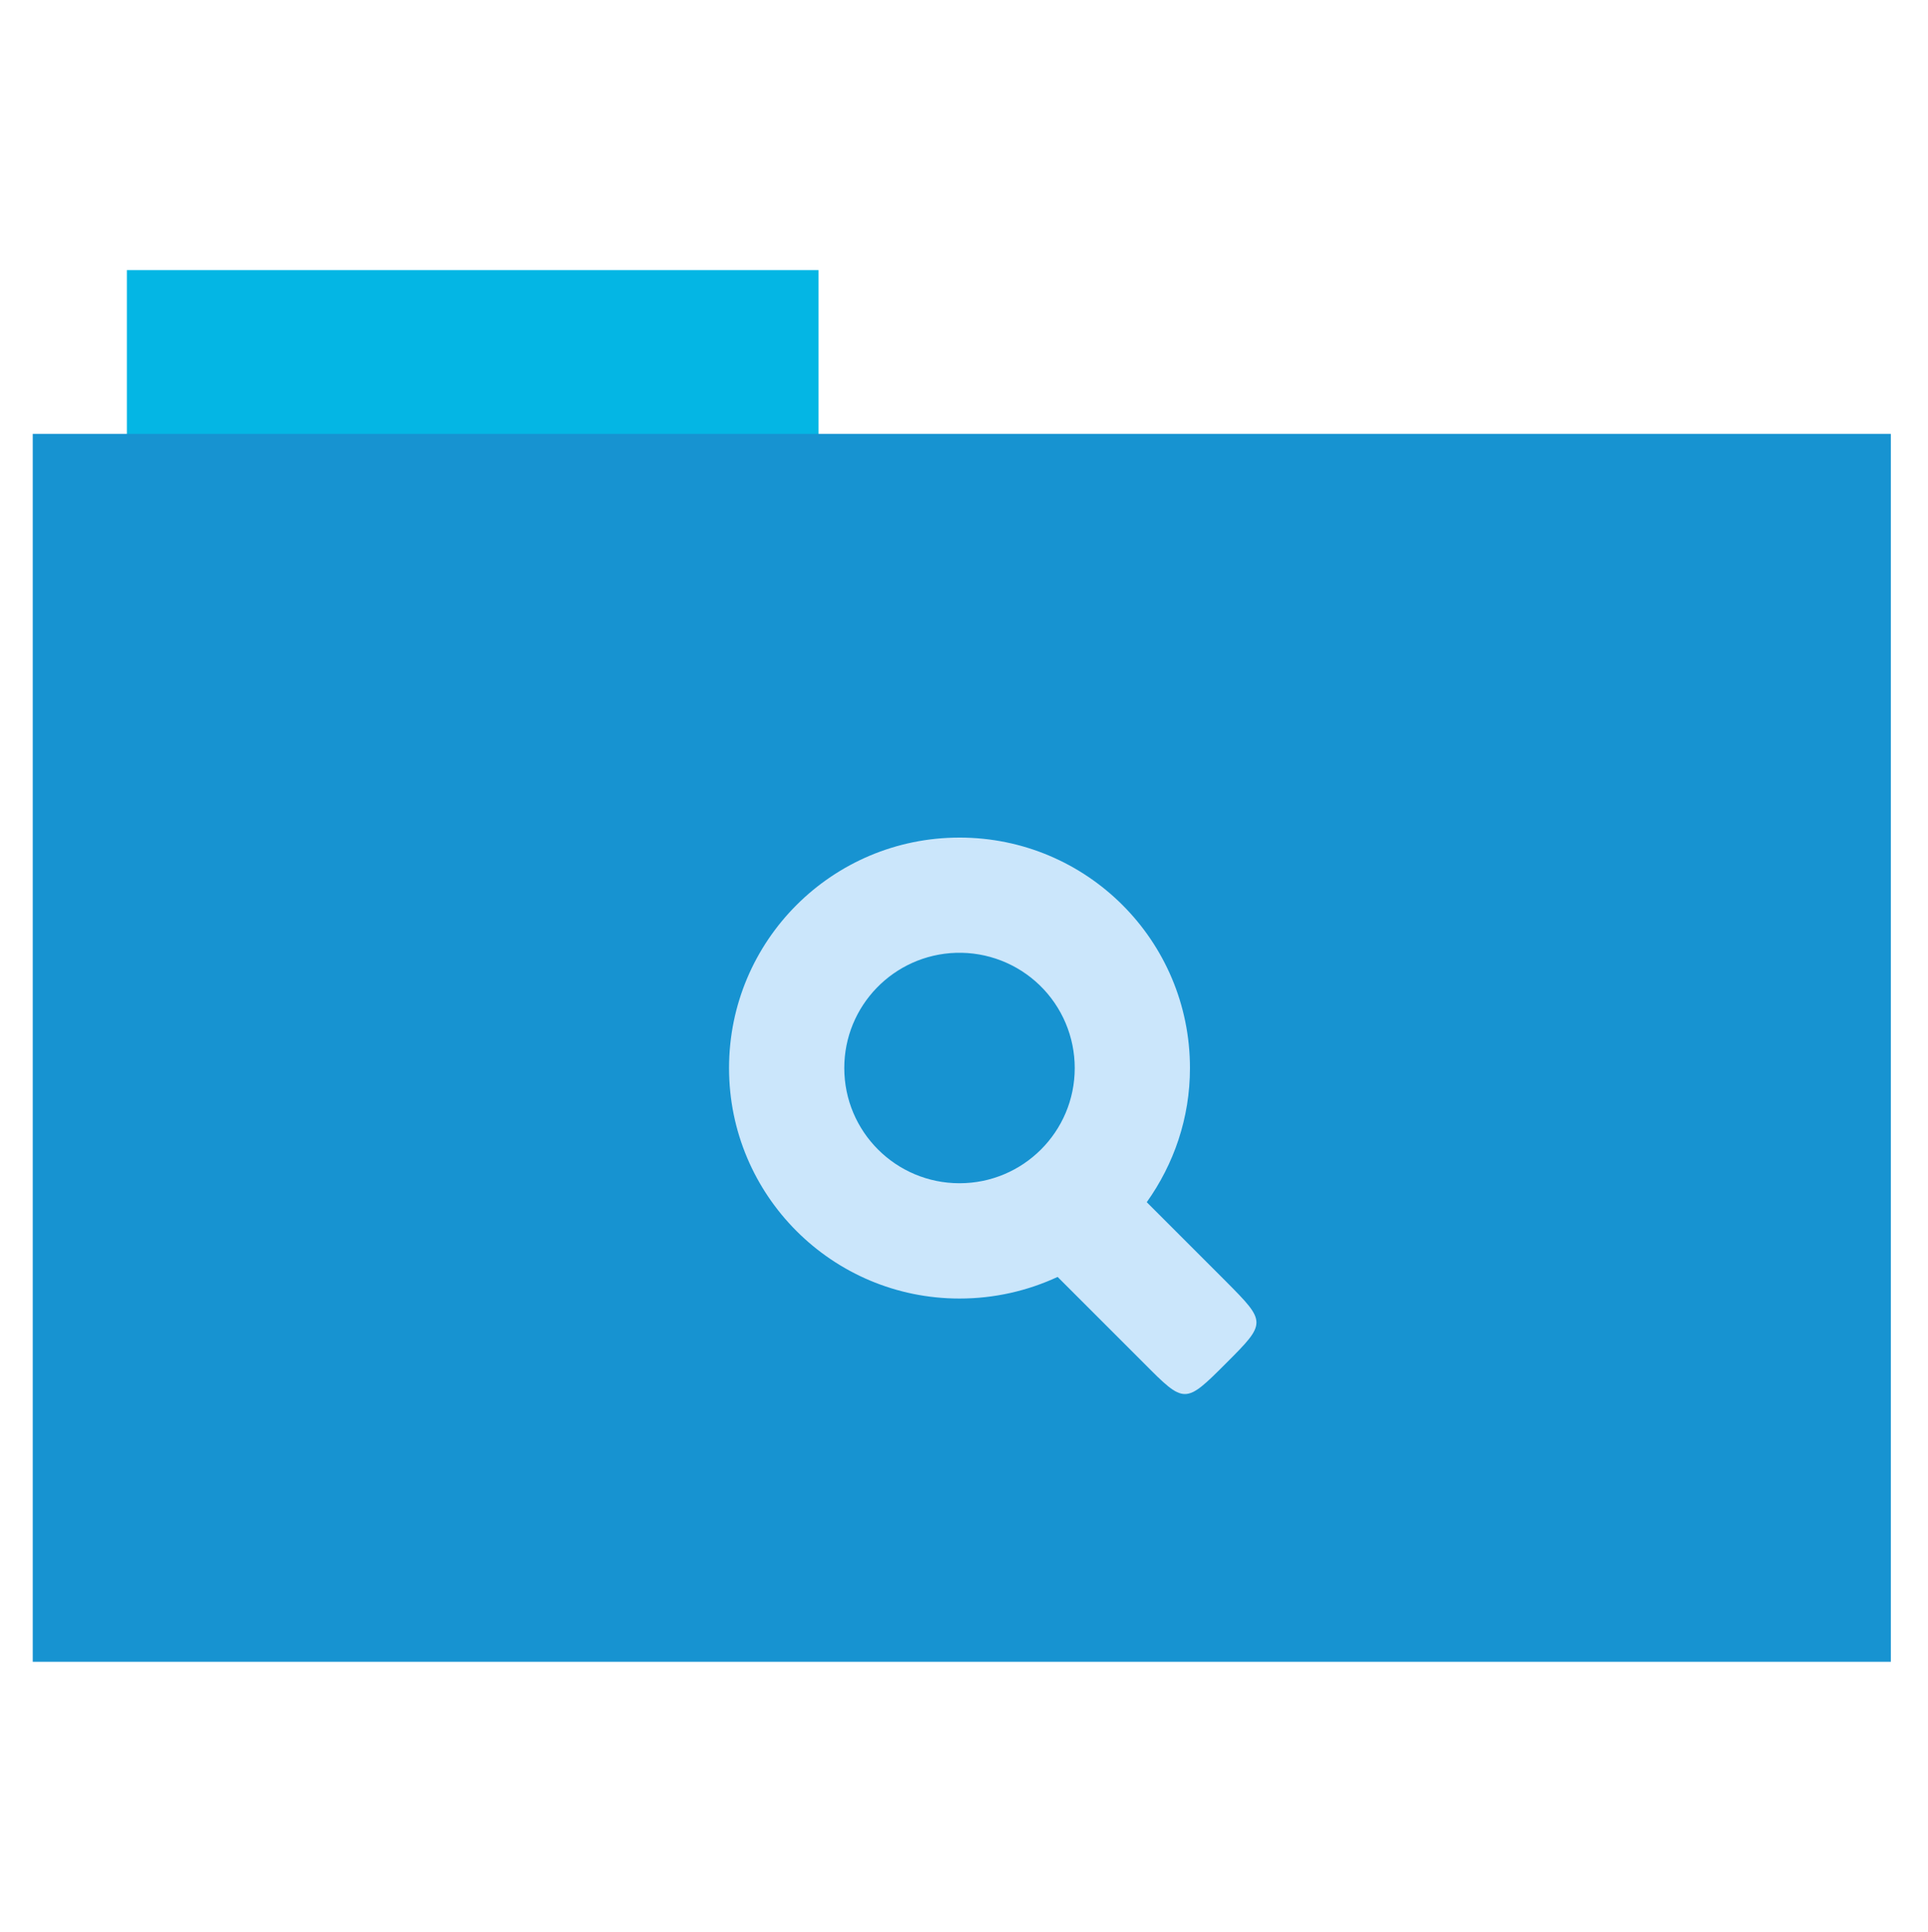 <?xml version="1.0" encoding="UTF-8" standalone="no"?>
<!-- Created with Inkscape (http://www.inkscape.org/) -->

<svg
   xmlns:dc="http://purl.org/dc/elements/1.1/"
   xmlns:cc="http://creativecommons.org/ns#"
   xmlns:rdf="http://www.w3.org/1999/02/22-rdf-syntax-ns#"
   xmlns:svg="http://www.w3.org/2000/svg"
   xmlns="http://www.w3.org/2000/svg"
   xmlns:sodipodi="http://sodipodi.sourceforge.net/DTD/sodipodi-0.dtd"
   xmlns:inkscape="http://www.inkscape.org/namespaces/inkscape"
   id="svg2"
   version="1.1"
   inkscape:version="0.48.5 r10040"
   width="512"
   height="513"
   sodipodi:docname="folder-x-gnome-saved-search.svg">
  <defs
     id="defs6" />
  <sodipodi:namedview
     pagecolor="#ffffff"
     bordercolor="#666666"
     borderopacity="1"
     objecttolerance="10"
     gridtolerance="10"
     guidetolerance="10"
     inkscape:pageopacity="0"
     inkscape:pageshadow="2"
     inkscape:window-width="640"
     inkscape:window-height="480"
     id="namedview4"
     showgrid="false"
     inkscape:zoom="0.65059337"
     inkscape:cx="262.86187"
     inkscape:cy="244.19443"
     inkscape:window-x="505"
     inkscape:window-y="171"
     inkscape:window-maximized="0"
     inkscape:current-layer="svg2"
     showguides="true"
     inkscape:guide-bbox="true">
    <sodipodi:guide
       orientation="0,1"
       position="176.762,158.317"
       id="guide3790" />
    <sodipodi:guide
       orientation="0,1"
       position="230.559,312.023"
       id="guide3792" />
    <sodipodi:guide
       orientation="1,0"
       position="189.058,328.93"
       id="guide3794" />
    <sodipodi:guide
       orientation="1,0"
       position="318.171,408.858"
       id="guide3796" />
  </sodipodi:namedview>
  <rect
     style="fill:#04b6e4;fill-rule:evenodd;stroke:#000000;stroke-width:0;stroke-linecap:butt;stroke-linejoin:miter;stroke-opacity:0;stroke-miterlimit:4;stroke-dasharray:none;fill-opacity:1"
     id="rect2984"
     width="183.68"
     height="44.561"
     x="33.693"
     y="71.733" />
  <rect
     style="fill:#1793d1;fill-rule:evenodd;stroke:#000000;stroke-width:0;stroke-linecap:butt;stroke-linejoin:miter;stroke-opacity:1;stroke-miterlimit:4;stroke-dasharray:none;fill-opacity:1"
     id="rect2982"
     width="493.436"
     height="326.059"
     x="8.695"
     y="115.208" />
  <path
     id="path3898"
     d="m 254.806,222.413 c -33.813,0 -61.201,27.358 -61.201,61.201 0,33.813 27.388,61.201 61.201,61.201 9.338,0 18.109,-2.062 26.058,-5.738 l 22.95,22.95 c 10.788,10.863 10.892,10.863 21.755,0 10.788,-10.788 10.788,-10.892 0,-21.755 l -21.038,-21.038 c 7.187,-10.1 11.475,-22.308 11.475,-35.621 0,-33.843 -27.388,-61.201 -61.201,-61.201 z m -0.956,30.6 c 8.278,-0.254 16.316,2.854 22.263,8.621 5.947,5.767 9.294,13.701 9.294,21.979 0,16.899 -13.701,30.585 -30.6,30.585 -16.899,0 -30.6,-13.686 -30.6,-30.585 -0.015,-16.525 13.119,-30.077 29.644,-30.6 z"
     style="fill:#cbe6fb;fill-rule:evenodd;fill-opacity:1"
     inkscape:connector-curvature="0" />
</svg>
